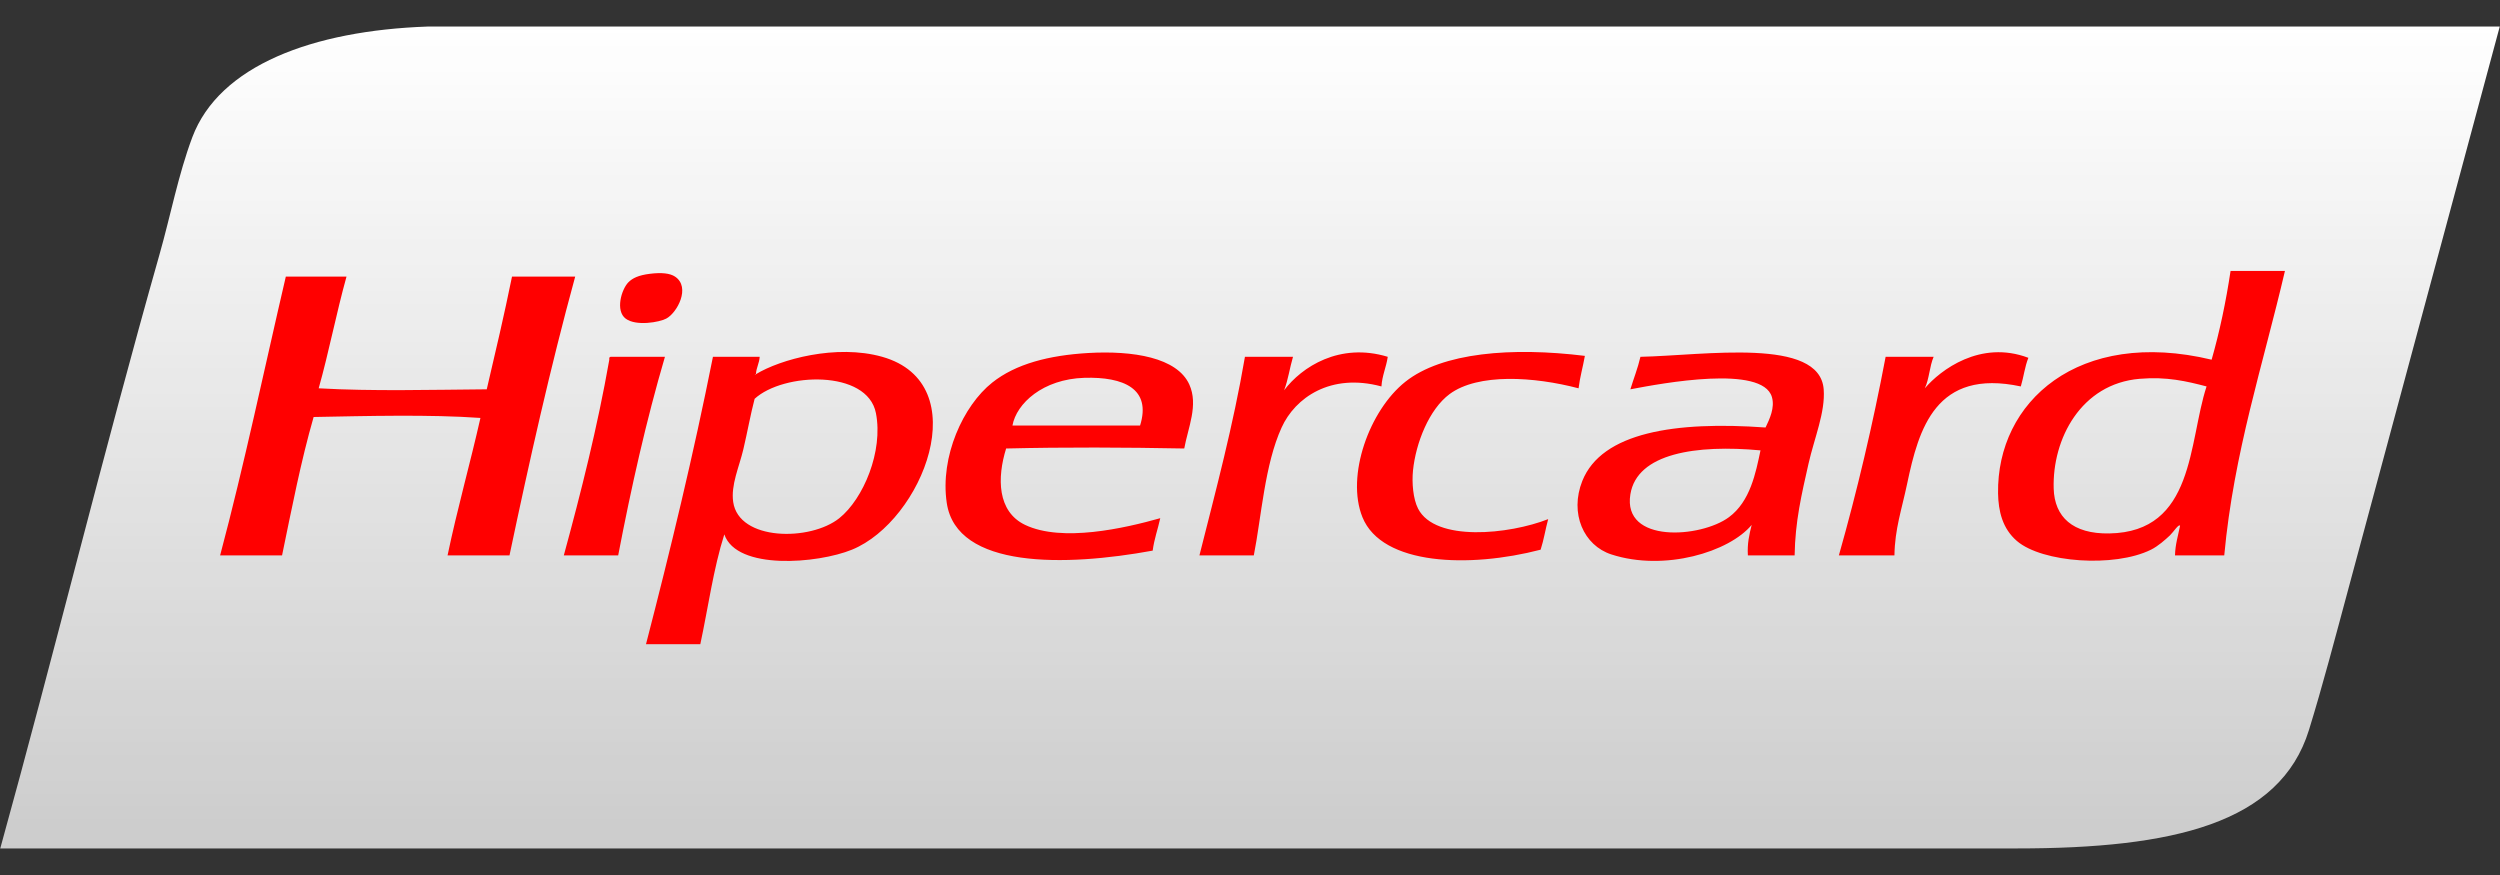 <svg width="40" height="14" viewBox="0 0 40 14" fill="none" xmlns="http://www.w3.org/2000/svg">
<rect x="0" y="0" width="40" height="14" fill="#333333" stroke="none"/>
<path d="M10.982 0.425H6.838C5.006 0.49 3.509 1.047 3.077 2.196C2.852 2.796 2.728 3.454 2.551 4.075C1.655 7.234 0.861 10.48 0.004 13.575H32.272C34.767 13.575 36.48 13.177 36.943 11.681C37.158 10.986 37.364 10.2 37.57 9.436C38.372 6.46 39.174 3.483 39.996 0.425H10.982Z" fill="url(#paint0_linear_1414_314)"/>
<path d="M10.659 5.098C10.832 5.008 11.056 4.597 10.801 4.426C10.72 4.372 10.585 4.357 10.396 4.381C10.221 4.403 10.121 4.448 10.053 4.518C9.943 4.631 9.842 4.972 10.012 5.099C10.178 5.222 10.549 5.156 10.659 5.098ZM8.192 4.426C8.068 5.035 7.928 5.632 7.788 6.229C6.887 6.236 5.968 6.262 5.099 6.213C5.263 5.63 5.381 5.011 5.544 4.426H4.573C4.226 5.915 3.91 7.428 3.522 8.886H4.513C4.668 8.138 4.813 7.383 5.018 6.672C5.863 6.656 6.875 6.629 7.687 6.687C7.52 7.426 7.317 8.139 7.161 8.886H8.152C8.47 7.375 8.806 5.877 9.203 4.426H8.192ZM22.204 5.709C21.433 5.474 20.827 5.872 20.546 6.244C20.61 6.078 20.636 5.884 20.688 5.709H19.919C19.731 6.81 19.454 7.843 19.191 8.886H20.061C20.183 8.267 20.235 7.432 20.506 6.84C20.721 6.366 21.287 5.963 22.103 6.183C22.114 6.008 22.18 5.875 22.204 5.709ZM22.689 8.138C22.609 7.982 22.588 7.723 22.608 7.527C22.653 7.086 22.866 6.548 23.194 6.305C23.648 5.969 24.543 6.025 25.257 6.213C25.279 6.032 25.327 5.87 25.358 5.694C24.187 5.55 23.076 5.64 22.487 6.107C21.91 6.564 21.532 7.614 21.799 8.275C22.112 9.049 23.515 9.091 24.65 8.795C24.701 8.639 24.727 8.466 24.771 8.306C24.151 8.55 22.965 8.676 22.689 8.138ZM32.454 5.725C31.686 5.434 31.046 5.921 30.797 6.213C30.868 6.064 30.872 5.863 30.938 5.709H30.17C29.963 6.8 29.713 7.859 29.422 8.886H30.311C30.317 8.465 30.427 8.154 30.514 7.741C30.699 6.859 30.972 5.892 32.333 6.183C32.378 6.034 32.397 5.865 32.454 5.725ZM9.769 5.709C9.746 5.712 9.747 5.734 9.749 5.755C9.558 6.837 9.298 7.869 9.021 8.886H9.891C10.1 7.797 10.339 6.73 10.639 5.709L9.769 5.709ZM17.412 5.648C16.784 5.685 16.253 5.821 15.875 6.122C15.412 6.49 15.038 7.305 15.148 8.046C15.304 9.104 17.048 9.066 18.443 8.81C18.467 8.624 18.526 8.466 18.564 8.291C17.99 8.453 16.992 8.68 16.401 8.398C15.955 8.184 15.952 7.645 16.098 7.176C17.035 7.153 18.01 7.158 18.948 7.176C19.008 6.843 19.178 6.481 19.029 6.152C18.833 5.719 18.128 5.607 17.412 5.648ZM18.241 6.809H16.199C16.263 6.455 16.686 6.065 17.351 6.045C17.978 6.027 18.426 6.219 18.241 6.809ZM14.116 5.709C13.38 5.501 12.484 5.75 12.095 5.987C12.096 5.997 12.086 5.999 12.074 6C12.081 5.995 12.088 5.991 12.095 5.987C12.095 5.986 12.095 5.985 12.095 5.984C12.101 5.882 12.149 5.811 12.155 5.709H11.407C11.095 7.276 10.726 8.799 10.336 10.307H11.205C11.331 9.72 11.414 9.1 11.589 8.55C11.788 9.129 13.084 9.018 13.631 8.795C14.76 8.334 15.63 6.139 14.116 5.709ZM13.429 8.291C12.964 8.663 11.82 8.657 11.731 8.031C11.692 7.759 11.826 7.473 11.893 7.191C11.96 6.906 12.008 6.632 12.074 6.381C12.533 5.959 13.879 5.908 14.015 6.611C14.134 7.221 13.814 7.982 13.429 8.291ZM35.689 4.335C35.615 4.828 35.515 5.303 35.386 5.755C33.254 5.245 31.946 6.431 31.969 7.894C31.974 8.177 32.038 8.457 32.272 8.657C32.676 9.002 33.832 9.085 34.416 8.795C34.529 8.739 34.644 8.636 34.719 8.566C34.775 8.512 34.864 8.373 34.881 8.413C34.85 8.568 34.804 8.711 34.8 8.886H35.588C35.74 7.239 36.21 5.833 36.559 4.335H35.689V4.335H35.689ZM33.748 8.535C33.163 8.545 32.872 8.271 32.859 7.817C32.835 7.023 33.297 6.14 34.234 6.061C34.67 6.024 34.986 6.1 35.305 6.183C35.012 7.075 35.118 8.513 33.748 8.535ZM26.247 5.709C26.205 5.891 26.139 6.055 26.086 6.229C26.599 6.131 28.196 5.834 28.35 6.351C28.401 6.523 28.313 6.705 28.249 6.84C26.805 6.736 25.627 6.918 25.317 7.695C25.11 8.216 25.34 8.728 25.782 8.871C26.633 9.147 27.668 8.831 28.027 8.398C27.989 8.548 27.954 8.699 27.966 8.886H28.714C28.722 8.345 28.826 7.907 28.936 7.42C29.03 7.005 29.207 6.595 29.179 6.229C29.115 5.39 27.276 5.687 26.247 5.709ZM27.663 8.275C27.215 8.607 25.957 8.701 26.086 7.909C26.192 7.251 27.141 7.111 28.168 7.206C28.092 7.566 28.004 8.023 27.663 8.275Z" fill="red"/>
<defs>
<linearGradient id="paint0_linear_1414_314" x1="20" y1="0.425" x2="20" y2="13.575" gradientUnits="userSpaceOnUse">
<stop stop-color="white"/>
<stop offset="1" stop-color="white" stop-opacity="0.75"/>
</linearGradient>
</defs>
</svg>
